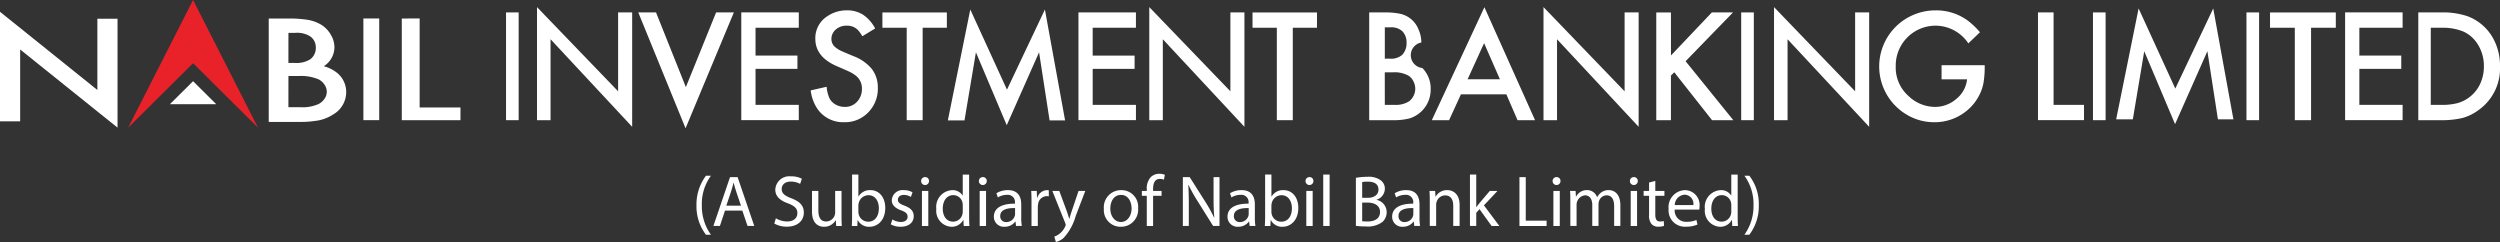 <svg xmlns="http://www.w3.org/2000/svg" width="376.247" height="36.417" viewBox="0 0 376.247 36.417"><rect x="0" y="0" width="376.247" height="36.417" fill="#333333" stroke="none"/><defs><style>.a{fill:#e9222a;}.b{fill:#fff;}</style></defs><g transform="translate(-44.335 -1001.135)"><g transform="translate(44.335 1001.135)"><g transform="translate(19.287)"><path class="a" d="M77.979,1001.135l-9.769,19.211,9.769-9.7,9.769,9.7Z" transform="translate(-68.21 -1001.135)"></path><g transform="translate(6.285 12.22)"><path class="b" d="M79.474,1016.262l-3.484,3.46h6.969Z" transform="translate(-75.99 -1016.262)"></path></g></g><g transform="translate(76.153 1.069)"><g transform="translate(0 0.801)"><path class="b" d="M140.507,1003.449v16.216h-1.9v-16.216Z" transform="translate(-138.603 -1003.449)"></path></g><g transform="translate(4.666)"><path class="b" d="M144.379,1019.474v-17.016l12.206,12.671v-11.87H158.7v17.214l-12.282-13.178v12.18Z" transform="translate(-144.379 -1002.458)"></path></g><g transform="translate(19.906 0.801)"><path class="b" d="M165.917,1003.449l4.49,11.239,4.55-11.239h2.673l-7.27,17.439-7.115-17.439Z" transform="translate(-163.244 -1003.449)"></path></g><g transform="translate(35.41 0.801)"><path class="b" d="M191.09,1005.754h-6.51v4.188h6.308v2H184.58v5.417h6.51v2.3h-8.653v-16.216h8.653Z" transform="translate(-182.437 -1003.449)"></path></g><g transform="translate(45.855 0.492)"><path class="b" d="M205.067,1005.787l-1.928,1.176a4.662,4.662,0,0,0-.751-1.021,2.216,2.216,0,0,0-1.593-.57,2.369,2.369,0,0,0-1.687.606,1.864,1.864,0,0,0-.624,1.414,1.594,1.594,0,0,0,.751,1.342,3.724,3.724,0,0,0,.664.41q.317.149,1.877.8a6.6,6.6,0,0,1,2.818,1.973,4.588,4.588,0,0,1,.877,2.8,5.085,5.085,0,0,1-1.605,3.861,4.829,4.829,0,0,1-3.465,1.319,4.682,4.682,0,0,1-4.122-2.162,6.3,6.3,0,0,1-.913-2.625l2.4-.546a5.25,5.25,0,0,0,.451,1.782,2.274,2.274,0,0,0,.929.909,2.758,2.758,0,0,0,1.346.339,2.415,2.415,0,0,0,1.94-.879,2.735,2.735,0,0,0,.646-1.83,2.442,2.442,0,0,0-1.1-2.126,5.2,5.2,0,0,0-.728-.434q-.334-.161-1.952-.861-3.233-1.4-3.233-4.11a3.885,3.885,0,0,1,1.8-3.4,5.117,5.117,0,0,1,2.933-.891,4.438,4.438,0,0,1,2.442.653A5.7,5.7,0,0,1,205.067,1005.787Z" transform="translate(-195.366 -1003.067)"></path></g><g transform="translate(56.647 0.801)"><path class="b" d="M214.783,1005.754v13.911h-2.4v-13.911h-3.658v-2.3h9.7v2.3Z" transform="translate(-208.725 -1003.449)"></path></g><g transform="translate(66.497 0.365)"><path class="b" d="M220.919,1019.594l3.378-16.684,5.52,12.059,5.709-12.059,3.037,16.684h-2.332l-1.584-10.246-4.865,10.973-4.638-10.973-1.719,10.246Z" transform="translate(-220.919 -1002.91)"></path></g><g transform="translate(129.911 0.801)"><path class="b" d="M299.418,1019.665v-16.216h2.338a10.806,10.806,0,0,1,2.252.191,3.824,3.824,0,0,1,2.823,2.352,4.791,4.791,0,0,1,.433,1.984,1.94,1.94,0,0,0,.148,3.837,4.351,4.351,0,0,1,1.255,3.207,4.512,4.512,0,0,1-3.222,4.39,9.384,9.384,0,0,1-2.469.255Zm2.349-9.254h.729a2.568,2.568,0,0,0,1.881-.57,2.516,2.516,0,0,0,.662-1.818,2.385,2.385,0,0,0-.65-1.759,2.443,2.443,0,0,0-1.8-.569h-.821Zm0,6.949h1.46a3.72,3.72,0,0,0,2.155-.511,2.163,2.163,0,0,0,.7-.826,2.38,2.38,0,0,0,.268-1.087,2.46,2.46,0,0,0-.263-1.092,2.213,2.213,0,0,0-.7-.844,4.306,4.306,0,0,0-2.44-.534h-1.186Z" transform="translate(-299.418 -1003.449)"></path></g><g transform="translate(139.338 0.016)"><path class="b" d="M322.3,1015.592h-6.837l-1.78,3.886h-2.6l7.914-17,7.622,17h-2.634Zm-.972-2.272-2.377-5.433-2.482,5.433Z" transform="translate(-311.087 -1002.478)"></path></g><g transform="translate(173.121 0.801)"><path class="b" d="M355.114,1009.924l6.148-6.475h3.184l-7.132,7.342,7.178,8.874h-3.2l-5.685-7.211-.5.5v6.712h-2.207v-16.216h2.207Z" transform="translate(-352.907 -1003.449)"></path></g><g transform="translate(206.692 0.492)"><path class="b" d="M403.824,1011.314h6.488a14.982,14.982,0,0,1-.172,2.629,6.672,6.672,0,0,1-.659,1.919,7.267,7.267,0,0,1-2.471,2.755,7.561,7.561,0,0,1-4.289,1.284,8,8,0,0,1-3.873-.986,8.426,8.426,0,0,1,.2-14.921,8.5,8.5,0,0,1,3.9-.927,8.007,8.007,0,0,1,4.858,1.568,11.7,11.7,0,0,1,1.794,1.722l-1.746,1.675a5.964,5.964,0,0,0-4.87-2.661,6,6,0,0,0-6.059,6.142,5.708,5.708,0,0,0,1.936,4.454,5.805,5.805,0,0,0,3.944,1.628,4.865,4.865,0,0,0,3.255-1.218,4.349,4.349,0,0,0,1.6-2.928h-3.839Z" transform="translate(-394.464 -1003.067)"></path></g><g transform="translate(230.561 0.801)"><path class="b" d="M426.358,1003.449v13.911h4.58v2.3h-6.927v-16.216Z" transform="translate(-424.011 -1003.449)"></path></g><g transform="translate(265.483 0.801)"><path class="b" d="M473.417,1005.754v13.911h-2.447v-13.911H467.24v-2.3h9.9v2.3Z" transform="translate(-467.24 -1003.449)"></path></g><g transform="translate(287.798 0.801)"><path class="b" d="M494.863,1019.665v-16.216h3.345a11.667,11.667,0,0,1,4.021.558,7.307,7.307,0,0,1,3.951,3.445,8.459,8.459,0,0,1,.979,4.1,7.671,7.671,0,0,1-3.182,6.558,7.359,7.359,0,0,1-2.459,1.223,13.5,13.5,0,0,1-3.357.333Zm1.876-2.3h1.61a9.307,9.307,0,0,0,2.418-.267,5.261,5.261,0,0,0,1.8-.9,5.316,5.316,0,0,0,1.631-2.055,6.132,6.132,0,0,0,.536-2.578,6.047,6.047,0,0,0-1.061-3.528,4.886,4.886,0,0,0-2.1-1.741,8.258,8.258,0,0,0-3.222-.54h-1.61Z" transform="translate(-494.863 -1003.449)"></path></g><g transform="translate(86.153 0.801)"><path class="b" d="M253.9,1005.754h-6.51v4.188H253.7v2h-6.308v5.417h6.51v2.3H245.25v-16.216H253.9Z" transform="translate(-245.25 -1003.449)"></path></g><g transform="translate(96.813)"><path class="b" d="M258.446,1019.474v-17.016l12.206,12.671v-11.87h2.112v17.214l-12.281-13.178v12.18Z" transform="translate(-258.446 -1002.458)"></path></g><g transform="translate(112.351 0.801)"><path class="b" d="M283.738,1005.754v13.911h-2.4v-13.911H277.68v-2.3h9.7v2.3Z" transform="translate(-277.68 -1003.449)"></path></g><g transform="translate(156.142)"><path class="b" d="M331.888,1019.474v-17.016l12.206,12.671v-11.87h2.113v17.214l-12.282-13.178v12.18Z" transform="translate(-331.888 -1002.458)"></path></g><g transform="translate(190.835)"><path class="b" d="M374.835,1019.474v-17.016l12.206,12.671v-11.87h2.112v17.214l-12.281-13.178v12.18Z" transform="translate(-374.835 -1002.458)"></path></g><g transform="translate(238.833 0.801)"><path class="b" d="M436.155,1003.449v16.216h-1.9v-16.216Z" transform="translate(-434.251 -1003.449)"></path></g><g transform="translate(261.934 0.801)"><path class="b" d="M464.75,1003.449v16.216h-1.9v-16.216Z" transform="translate(-462.847 -1003.449)"></path></g><g transform="translate(242.327 0.203)"><path class="b" d="M438.575,1019.393l3.378-16.684,5.521,12.059,5.709-12.059,3.037,16.684h-2.331l-1.584-10.246-4.866,10.973-4.638-10.973-1.718,10.246Z" transform="translate(-438.575 -1002.709)"></path></g><g transform="translate(185.892 0.801)"><path class="b" d="M370.619,1003.449v16.216h-1.9v-16.216Z" transform="translate(-368.716 -1003.449)"></path></g><g transform="translate(276.783 0.801)"><path class="b" d="M489.882,1005.754h-6.51v4.188h6.308v2h-6.308v5.417h6.51v2.3h-8.653v-16.216h8.653Z" transform="translate(-481.228 -1003.449)"></path></g></g><g transform="translate(40.447 2.782)"><g transform="translate(0 0.006)"><path class="b" d="M94.4,1020.147v-15.561h2.947a17.827,17.827,0,0,1,2.839.183,5.94,5.94,0,0,1,1.876.616,4.208,4.208,0,0,1,1.682,1.641,3.692,3.692,0,0,1,.546,1.9,3.4,3.4,0,0,1-1.61,2.839,5.393,5.393,0,0,1,1.8.843,3.717,3.717,0,0,1,1.581,3.078,3.88,3.88,0,0,1-1.969,3.34,6.228,6.228,0,0,1-2.091.872,15.354,15.354,0,0,1-3.112.246Zm2.962-8.88h.919a3.936,3.936,0,0,0,2.372-.548,2.116,2.116,0,0,0,.834-1.744,2.014,2.014,0,0,0-.819-1.687,3.725,3.725,0,0,0-2.271-.547H97.366Zm0,6.669H99.2a5.876,5.876,0,0,0,2.717-.49,2.354,2.354,0,0,0,.885-.792,1.865,1.865,0,0,0,.338-1.044,1.914,1.914,0,0,0-.331-1.049,2.373,2.373,0,0,0-.877-.809,6.838,6.838,0,0,0-3.076-.513H97.366Z" transform="translate(-94.404 -1004.586)"></path></g><g transform="translate(14.243)"><path class="b" d="M114.417,1004.579v15.3h-2.382v-15.3Z" transform="translate(-112.035 -1004.579)"></path></g><g transform="translate(20.021)"><path class="b" d="M121.876,1004.579v13.389h6.144v1.914h-8.831v-15.3Z" transform="translate(-119.188 -1004.579)"></path></g></g><g transform="translate(0 1.775)"><path class="b" d="M44.335,1019.818v-16.486L58.99,1015.1v-10.72h3.034v16.385l-14.655-11.76v10.81Z" transform="translate(-44.335 -1003.332)"></path></g></g><g transform="translate(149.153 1027.287)"><path class="b" d="M176.268,1033.872a7.186,7.186,0,0,0-1.373,4.457,7.346,7.346,0,0,0,1.373,4.424h-.752a7.047,7.047,0,0,1-1.427-4.424,7.2,7.2,0,0,1,1.427-4.457Z" transform="translate(-174.088 -1033.578)"></path><path class="b" d="M178.986,1039.175l-.763,2.31h-.981l2.5-7.345h1.144l2.507,7.345h-1.013l-.785-2.31Zm2.409-.741-.72-2.113c-.163-.479-.272-.915-.381-1.341h-.023c-.109.435-.229.884-.371,1.33l-.718,2.124Z" transform="translate(-174.694 -1033.63)"></path><path class="b" d="M188.823,1040.3a3.356,3.356,0,0,0,1.7.48c.97,0,1.537-.513,1.537-1.253,0-.686-.393-1.079-1.384-1.461-1.2-.425-1.94-1.046-1.94-2.082a2.115,2.115,0,0,1,2.376-1.994,3.34,3.34,0,0,1,1.624.359l-.262.775a2.918,2.918,0,0,0-1.394-.349c-1,0-1.384.6-1.384,1.1,0,.686.447,1.024,1.461,1.417,1.242.479,1.873,1.078,1.873,2.156,0,1.135-.839,2.115-2.571,2.115a3.791,3.791,0,0,1-1.874-.469Z" transform="translate(-176.873 -1033.601)"></path><path class="b" d="M200.053,1040.542c0,.544.011,1.024.044,1.437h-.85l-.054-.86h-.022a1.984,1.984,0,0,1-1.744.98c-.827,0-1.819-.457-1.819-2.31v-3.083h.959v2.919c0,1,.305,1.679,1.177,1.679a1.385,1.385,0,0,0,1.263-.871,1.4,1.4,0,0,0,.088-.491v-3.235h.958Z" transform="translate(-178.223 -1034.123)"></path><path class="b" d="M203.024,1041.393c.022-.359.044-.894.044-1.362v-6.374h.948v3.311h.021a1.965,1.965,0,0,1,1.8-.969c1.308,0,2.234,1.089,2.223,2.69,0,1.885-1.188,2.823-2.365,2.823a1.878,1.878,0,0,1-1.765-.99H203.9l-.044.871Zm.992-2.114a1.728,1.728,0,0,0,.044.348,1.478,1.478,0,0,0,1.438,1.124c1,0,1.6-.817,1.6-2.028,0-1.057-.544-1.961-1.569-1.961a1.529,1.529,0,0,0-1.461,1.177,1.9,1.9,0,0,0-.054.393Z" transform="translate(-179.649 -1033.537)"></path><path class="b" d="M210.531,1040.97a2.524,2.524,0,0,0,1.264.38c.7,0,1.024-.349,1.024-.784,0-.457-.272-.709-.981-.97-.948-.338-1.4-.86-1.4-1.493a1.627,1.627,0,0,1,1.82-1.546,2.629,2.629,0,0,1,1.3.326l-.24.7a2.051,2.051,0,0,0-1.078-.306c-.566,0-.883.328-.883.719,0,.437.317.633,1,.9.915.348,1.384.806,1.384,1.591,0,.926-.719,1.579-1.972,1.579a2.992,2.992,0,0,1-1.482-.36Z" transform="translate(-181.045 -1034.094)"></path><path class="b" d="M217.129,1034.728a.594.594,0,0,1-1.188,0,.584.584,0,0,1,.6-.6A.568.568,0,0,1,217.129,1034.728Zm-1.067,6.756v-5.273h.958v5.273Z" transform="translate(-182.131 -1033.627)"></path><path class="b" d="M223.709,1033.657v6.374c0,.469.01,1,.044,1.362h-.861l-.044-.915h-.022a1.949,1.949,0,0,1-1.8,1.035,2.4,2.4,0,0,1-2.255-2.68,2.522,2.522,0,0,1,2.365-2.832,1.762,1.762,0,0,1,1.591.806h.022v-3.149Zm-.959,4.609a1.659,1.659,0,0,0-.044-.4,1.41,1.41,0,0,0-1.384-1.112c-.992,0-1.58.873-1.58,2.038,0,1.067.523,1.95,1.558,1.95a1.441,1.441,0,0,0,1.406-1.144,1.649,1.649,0,0,0,.044-.414Z" transform="translate(-182.675 -1033.537)"></path><path class="b" d="M227.889,1034.728a.594.594,0,0,1-1.188,0,.584.584,0,0,1,.6-.6A.569.569,0,0,1,227.889,1034.728Zm-1.068,6.756v-5.273h.959v5.273Z" transform="translate(-184.199 -1033.627)"></path><path class="b" d="M232.827,1041.95l-.077-.664h-.032a1.967,1.967,0,0,1-1.613.783,1.5,1.5,0,0,1-1.612-1.515c0-1.275,1.134-1.972,3.172-1.961v-.109a1.087,1.087,0,0,0-1.2-1.22,2.633,2.633,0,0,0-1.373.391l-.217-.631a3.267,3.267,0,0,1,1.732-.469c1.612,0,2.005,1.1,2.005,2.157v1.972a7.419,7.419,0,0,0,.087,1.264Zm-.142-2.692c-1.046-.021-2.233.164-2.233,1.188a.848.848,0,0,0,.9.915,1.313,1.313,0,0,0,1.275-.881.988.988,0,0,0,.054-.3Z" transform="translate(-184.735 -1034.094)"></path><path class="b" d="M236.494,1038.321c0-.62-.011-1.155-.044-1.644h.839l.033,1.035h.044a1.583,1.583,0,0,1,1.461-1.155,1.118,1.118,0,0,1,.272.031v.906a1.433,1.433,0,0,0-.327-.033,1.346,1.346,0,0,0-1.286,1.231,2.708,2.708,0,0,0-.043.446v2.812h-.948Z" transform="translate(-186.072 -1034.094)"></path><path class="b" d="M241.433,1036.706l1.154,3.116c.12.349.251.762.338,1.079h.023c.1-.318.206-.72.338-1.1l1.046-3.094h1.013l-1.438,3.758a8.041,8.041,0,0,1-1.809,3.3,2.612,2.612,0,0,1-1.177.621l-.24-.808a2.517,2.517,0,0,0,.839-.469,2.917,2.917,0,0,0,.806-1.066.69.69,0,0,0,.076-.229.85.85,0,0,0-.065-.251l-1.951-4.859Z" transform="translate(-186.829 -1034.123)"></path><path class="b" d="M255.141,1039.27a2.577,2.577,0,0,1-2.626,2.8,2.507,2.507,0,0,1-2.528-2.712,2.575,2.575,0,0,1,2.616-2.8A2.5,2.5,0,0,1,255.141,1039.27Zm-4.185.055c0,1.155.666,2.026,1.6,2.026.916,0,1.6-.86,1.6-2.048,0-.894-.446-2.028-1.58-2.028S250.956,1038.321,250.956,1039.325Z" transform="translate(-188.673 -1034.094)"></path><path class="b" d="M257.806,1041.364v-4.544h-.741v-.729h.741v-.251a2.487,2.487,0,0,1,.611-1.841,1.835,1.835,0,0,1,1.286-.491,2.2,2.2,0,0,1,.818.153l-.131.74a1.448,1.448,0,0,0-.611-.12c-.817,0-1.024.72-1.024,1.526v.284h1.275v.729h-1.275v4.544Z" transform="translate(-190.034 -1033.508)"></path><path class="b" d="M264.7,1041.486v-7.345h1.036l2.354,3.716a20.83,20.83,0,0,1,1.318,2.387l.023-.011c-.088-.982-.109-1.874-.109-3.018v-3.074h.893v7.345h-.958l-2.332-3.727a23.227,23.227,0,0,1-1.373-2.453l-.032.011c.054.927.077,1.81.077,3.029v3.138Z" transform="translate(-191.5 -1033.63)"></path><path class="b" d="M276.351,1041.95l-.076-.664h-.033a1.967,1.967,0,0,1-1.612.783,1.5,1.5,0,0,1-1.612-1.515c0-1.275,1.133-1.972,3.17-1.961v-.109a1.087,1.087,0,0,0-1.2-1.22,2.633,2.633,0,0,0-1.373.391l-.218-.631a3.274,3.274,0,0,1,1.733-.469c1.613,0,2.005,1.1,2.005,2.157v1.972a7.42,7.42,0,0,0,.087,1.264Zm-.141-2.692c-1.046-.021-2.234.164-2.234,1.188a.848.848,0,0,0,.9.915,1.312,1.312,0,0,0,1.275-.881,1.014,1.014,0,0,0,.055-.3Z" transform="translate(-193.099 -1034.094)"></path><path class="b" d="M279.974,1041.393c.022-.359.044-.894.044-1.362v-6.374h.948v3.311h.023a1.962,1.962,0,0,1,1.8-.969c1.307,0,2.234,1.089,2.223,2.69,0,1.885-1.188,2.823-2.365,2.823a1.877,1.877,0,0,1-1.764-.99h-.033l-.044.871Zm.991-2.114a1.789,1.789,0,0,0,.044.348,1.478,1.478,0,0,0,1.438,1.124c1,0,1.6-.817,1.6-2.028,0-1.057-.544-1.961-1.57-1.961a1.529,1.529,0,0,0-1.46,1.177,1.892,1.892,0,0,0-.055.393Z" transform="translate(-194.436 -1033.537)"></path><path class="b" d="M288.739,1034.728a.593.593,0,0,1-1.187,0,.583.583,0,0,1,.6-.6A.569.569,0,0,1,288.739,1034.728Zm-1.067,6.756v-5.273h.959v5.273Z" transform="translate(-195.892 -1033.627)"></path><path class="b" d="M290.855,1033.657h.959v7.736h-.959Z" transform="translate(-196.527 -1033.537)"></path><path class="b" d="M296.937,1034.228a9.1,9.1,0,0,1,1.732-.153,3.032,3.032,0,0,1,2.016.533,1.54,1.54,0,0,1,.611,1.3,1.742,1.742,0,0,1-1.242,1.612v.023a1.894,1.894,0,0,1,1.515,1.841,1.982,1.982,0,0,1-.621,1.472,3.688,3.688,0,0,1-2.539.687,11,11,0,0,1-1.47-.088Zm.947,3.008h.861c1,0,1.591-.524,1.591-1.233,0-.86-.654-1.2-1.613-1.2a4.065,4.065,0,0,0-.839.065Zm0,3.518a5,5,0,0,0,.8.044c.981,0,1.885-.359,1.885-1.428,0-1-.861-1.415-1.9-1.415h-.785Z" transform="translate(-197.696 -1033.617)"></path><path class="b" d="M307.025,1041.95l-.075-.664h-.033a1.969,1.969,0,0,1-1.613.783,1.5,1.5,0,0,1-1.612-1.515c0-1.275,1.133-1.972,3.171-1.961v-.109a1.087,1.087,0,0,0-1.2-1.22,2.631,2.631,0,0,0-1.373.391l-.218-.631a3.272,3.272,0,0,1,1.733-.469c1.613,0,2.005,1.1,2.005,2.157v1.972a7.426,7.426,0,0,0,.086,1.264Zm-.141-2.692c-1.046-.021-2.234.164-2.234,1.188a.848.848,0,0,0,.9.915,1.312,1.312,0,0,0,1.275-.881,1.014,1.014,0,0,0,.055-.3Z" transform="translate(-198.994 -1034.094)"></path><path class="b" d="M310.692,1038.1c0-.544-.011-.99-.044-1.426h.851l.055.871h.021a1.938,1.938,0,0,1,1.743-.991c.73,0,1.864.435,1.864,2.243v3.15h-.959v-3.041c0-.849-.316-1.557-1.221-1.557a1.362,1.362,0,0,0-1.285.98,1.387,1.387,0,0,0-.065.448v3.17h-.959Z" transform="translate(-200.331 -1034.094)"></path><path class="b" d="M319.134,1038.539h.023c.131-.187.315-.415.469-.6l1.547-1.818h1.155l-2.038,2.167,2.321,3.105h-1.165l-1.82-2.528-.491.544v1.983h-.947v-7.736h.947Z" transform="translate(-201.779 -1033.537)"></path><path class="b" d="M327.409,1034.141h.948v6.549h3.138v.8h-4.086Z" transform="translate(-203.552 -1033.63)"></path><path class="b" d="M334.772,1034.728a.594.594,0,0,1-1.188,0,.584.584,0,0,1,.6-.6A.569.569,0,0,1,334.772,1034.728Zm-1.069,6.756v-5.273h.96v5.273Z" transform="translate(-204.738 -1033.627)"></path><path class="b" d="M336.878,1038.1c0-.544-.011-.99-.044-1.426h.839l.044.848h.032a1.819,1.819,0,0,1,1.657-.969,1.558,1.558,0,0,1,1.492,1.057h.023a2.172,2.172,0,0,1,.587-.688,1.809,1.809,0,0,1,1.166-.369c.7,0,1.734.457,1.734,2.288v3.105h-.937v-2.985c0-1.013-.371-1.624-1.145-1.624a1.242,1.242,0,0,0-1.133.871,1.609,1.609,0,0,0-.076.48v3.258h-.937v-3.16c0-.838-.37-1.449-1.1-1.449a1.431,1.431,0,0,0-1.263,1.427v3.181h-.937Z" transform="translate(-205.363 -1034.094)"></path><path class="b" d="M349.173,1034.728a.594.594,0,0,1-1.188,0,.584.584,0,0,1,.6-.6A.569.569,0,0,1,349.173,1034.728Zm-1.067,6.756v-5.273h.958v5.273Z" transform="translate(-207.506 -1033.627)"></path><path class="b" d="M352.3,1034.831v1.515h1.372v.729H352.3v2.844c0,.653.185,1.024.718,1.024a2.207,2.207,0,0,0,.557-.065l.044.718a2.342,2.342,0,0,1-.85.131,1.328,1.328,0,0,1-1.036-.4,1.958,1.958,0,0,1-.37-1.373v-2.877h-.818v-.729h.818v-1.266Z" transform="translate(-207.998 -1033.762)"></path><path class="b" d="M356.113,1039.487a1.691,1.691,0,0,0,1.809,1.832,3.467,3.467,0,0,0,1.461-.273l.163.686a4.254,4.254,0,0,1-1.754.327,2.449,2.449,0,0,1-2.594-2.659,2.56,2.56,0,0,1,2.474-2.844,2.234,2.234,0,0,1,2.179,2.483,3.692,3.692,0,0,1-.032.447Zm2.812-.687a1.366,1.366,0,0,0-1.33-1.557,1.588,1.588,0,0,0-1.471,1.557Z" transform="translate(-208.892 -1034.094)"></path><path class="b" d="M366.89,1033.657v6.374c0,.469.011,1,.044,1.362h-.86l-.044-.915h-.022a1.951,1.951,0,0,1-1.8,1.035,2.4,2.4,0,0,1-2.255-2.68,2.521,2.521,0,0,1,2.365-2.832,1.763,1.763,0,0,1,1.591.806h.021v-3.149Zm-.959,4.609a1.7,1.7,0,0,0-.044-.4,1.411,1.411,0,0,0-1.384-1.112c-.991,0-1.58.873-1.58,2.038,0,1.067.523,1.95,1.558,1.95a1.441,1.441,0,0,0,1.406-1.144,1.689,1.689,0,0,0,.044-.414Z" transform="translate(-210.19 -1033.537)"></path><path class="b" d="M369.316,1042.753a7.382,7.382,0,0,0,1.373-4.458,7.223,7.223,0,0,0-1.373-4.424h.741a6.941,6.941,0,0,1,1.427,4.435,7.072,7.072,0,0,1-1.427,4.446Z" transform="translate(-211.605 -1033.578)"></path></g></g></svg>